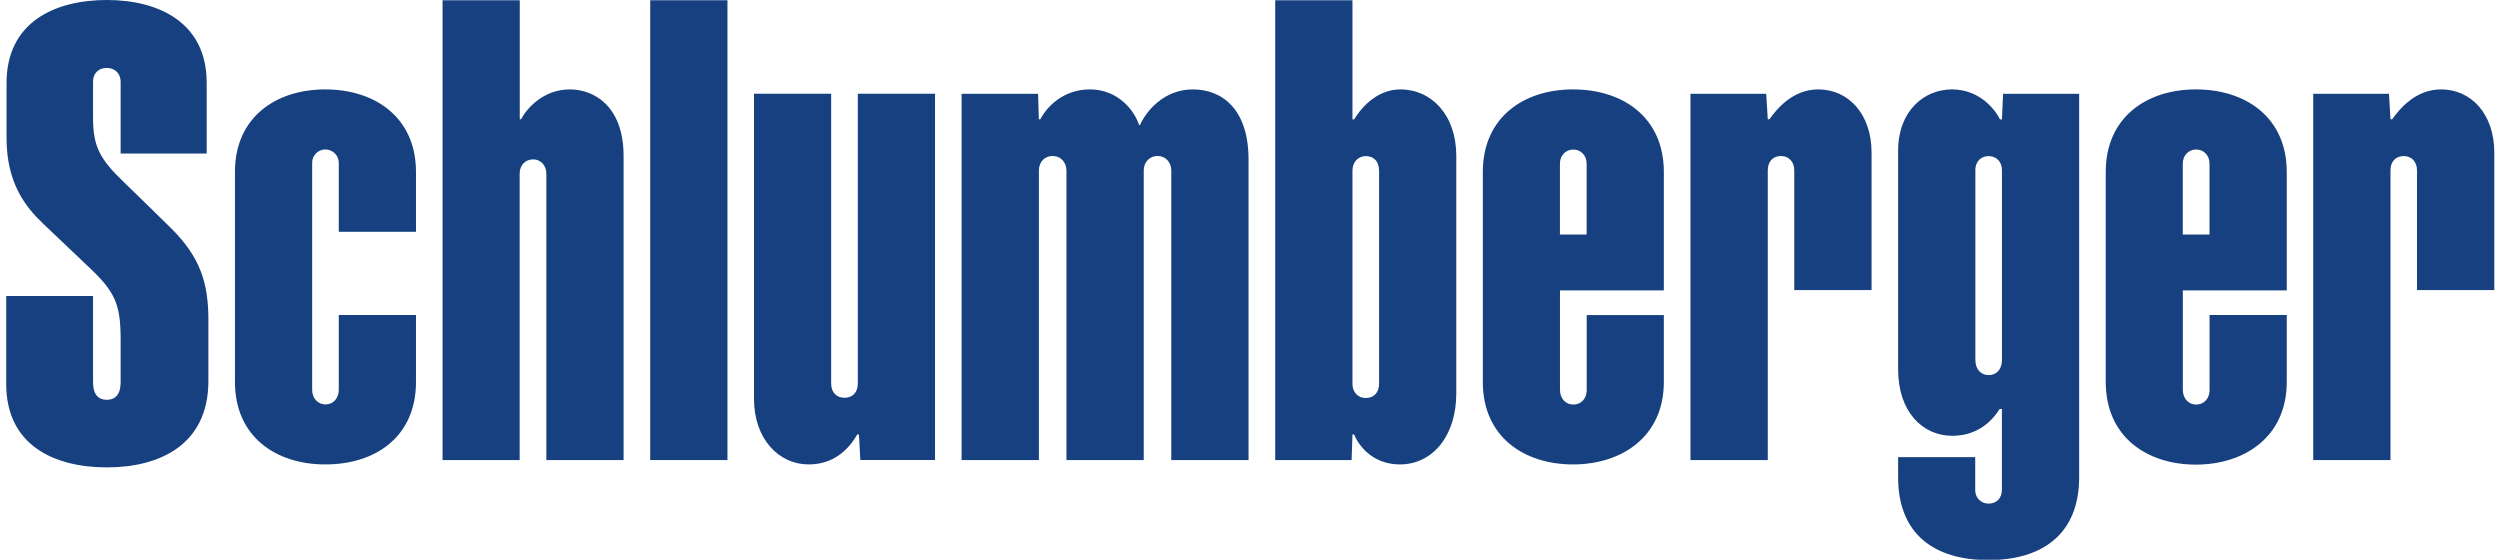 <?xml version="1.0" encoding="UTF-8"?>
<svg xmlns="http://www.w3.org/2000/svg" xmlns:xlink="http://www.w3.org/1999/xlink" width="201px" height="45px" viewBox="0 0 200 45" version="1.1">
<g id="surface1">
<path style=" stroke:none;fill-rule:nonzero;fill:rgb(8.627%,25.098%,49.804%);fill-opacity:1;" d="M 51.777 36.988 L 51.777 0.02 L 57.988 0.02 L 57.988 36.988 L 51.777 36.988 "/>
<path style=" stroke:none;fill-rule:nonzero;fill:rgb(8.627%,25.098%,49.804%);fill-opacity:1;" d="M 32.945 18.637 L 32.945 13.82 C 32.945 9.465 29.68 7.188 25.645 7.188 C 21.715 7.188 18.391 9.398 18.391 13.82 L 18.391 30.711 C 18.391 35.141 21.715 37.34 25.645 37.34 C 29.75 37.34 32.945 35.07 32.945 30.711 L 32.945 25.328 L 26.738 25.328 L 26.738 31.344 C 26.738 31.977 26.34 32.512 25.668 32.512 C 25.016 32.512 24.598 31.988 24.598 31.344 L 24.598 13.074 C 24.598 12.492 25.078 12.016 25.66 12.016 C 26.238 12.016 26.738 12.492 26.738 13.074 L 26.738 18.637 L 32.945 18.637 "/>
<path style=" stroke:none;fill-rule:nonzero;fill:rgb(8.627%,25.098%,49.804%);fill-opacity:1;" d="M 127.066 18.859 L 124.918 18.859 L 124.918 13.16 C 124.918 12.48 125.391 12.023 126 12.023 C 126.582 12.023 127.066 12.477 127.066 13.16 Z M 133.273 13.832 C 133.273 9.453 130.008 7.188 125.969 7.188 C 122.039 7.188 118.719 9.406 118.719 13.832 L 118.719 30.707 C 118.719 35.141 122.047 37.34 125.973 37.34 C 129.855 37.34 133.273 35.141 133.273 30.707 L 133.273 25.332 L 127.07 25.332 L 127.07 31.34 C 127.07 32.137 126.547 32.527 126 32.527 C 125.375 32.527 124.922 32.043 124.922 31.34 L 124.922 23.348 L 133.273 23.348 L 133.273 13.832 "/>
<path style=" stroke:none;fill-rule:nonzero;fill:rgb(8.627%,25.098%,49.804%);fill-opacity:1;" d="M 177.145 18.859 L 174.996 18.859 L 174.996 13.156 C 174.996 12.48 175.465 12.02 176.074 12.02 C 176.66 12.02 177.145 12.473 177.145 13.156 Z M 183.355 13.828 C 183.355 9.453 180.082 7.188 176.047 7.188 C 172.121 7.188 168.801 9.402 168.801 13.828 L 168.801 30.703 C 168.801 35.141 172.125 37.355 176.051 37.355 C 179.934 37.355 183.355 35.141 183.355 30.703 L 183.355 25.328 L 177.148 25.328 L 177.148 31.336 C 177.148 32.133 176.621 32.527 176.078 32.527 C 175.453 32.527 175 32.043 175 31.336 L 175 23.348 L 183.355 23.348 L 183.355 13.828 "/>
<path style=" stroke:none;fill-rule:nonzero;fill:rgb(8.627%,25.098%,49.804%);fill-opacity:1;" d="M 68.469 7.535 C 68.469 7.535 68.469 30.34 68.469 30.82 C 68.469 31.535 68.066 31.98 67.402 31.98 C 66.762 31.98 66.324 31.566 66.324 30.82 C 66.324 30.457 66.324 7.535 66.324 7.535 L 60.121 7.535 L 60.121 32.059 C 60.121 35.312 62.129 37.34 64.52 37.34 C 66.945 37.34 68.051 35.574 68.422 34.93 L 68.559 34.93 L 68.672 36.984 L 74.676 36.984 L 74.676 7.535 L 68.469 7.535 "/>
<path style=" stroke:none;fill-rule:nonzero;fill:rgb(8.627%,25.098%,49.804%);fill-opacity:1;" d="M 145.695 7.188 C 143.621 7.188 142.348 8.77 141.762 9.59 L 141.629 9.59 L 141.504 7.539 L 135.414 7.539 L 135.414 36.988 L 141.629 36.988 L 141.629 13.703 C 141.629 12.984 142.039 12.543 142.688 12.543 C 143.316 12.543 143.758 13 143.758 13.703 L 143.758 23.32 L 149.973 23.32 L 149.973 12.266 C 149.973 9.156 148.102 7.188 145.695 7.188 "/>
<path style=" stroke:none;fill-rule:nonzero;fill:rgb(8.627%,25.098%,49.804%);fill-opacity:1;" d="M 195.766 7.188 C 193.691 7.188 192.418 8.77 191.832 9.59 L 191.695 9.59 L 191.574 7.539 L 185.484 7.539 L 185.484 36.992 L 191.695 36.992 L 191.695 13.707 C 191.695 12.988 192.109 12.547 192.758 12.547 C 193.387 12.547 193.828 13 193.828 13.707 L 193.828 23.32 L 200.043 23.32 L 200.043 12.27 C 200.043 9.156 198.172 7.188 195.766 7.188 "/>
<path style=" stroke:none;fill-rule:nonzero;fill:rgb(8.627%,25.098%,49.804%);fill-opacity:1;" d="M 160.457 28.941 C 160.457 29.727 159.988 30.16 159.391 30.16 C 158.801 30.16 158.32 29.727 158.32 28.941 L 158.32 13.676 C 158.32 12.918 158.84 12.551 159.387 12.551 C 160 12.551 160.457 12.992 160.457 13.676 C 160.457 14.27 160.457 28.941 160.457 28.941 Z M 160.547 7.539 L 160.457 9.602 L 160.301 9.602 C 159.977 8.93 158.75 7.188 156.434 7.188 C 154.195 7.188 152.109 8.922 152.109 12.117 L 152.109 29.703 C 152.109 33.07 154.043 35.039 156.469 35.039 C 158.773 35.039 159.887 33.488 160.273 32.883 L 160.453 32.883 L 160.453 39.375 C 160.453 40.062 160.02 40.492 159.379 40.492 C 158.863 40.492 158.309 40.129 158.309 39.375 C 158.309 38.668 158.309 36.754 158.309 36.754 L 152.109 36.754 L 152.109 38.375 C 152.109 42.977 155.051 45.031 159.371 45.031 C 163.656 45.031 166.664 42.977 166.664 38.375 L 166.664 7.539 L 160.547 7.539 "/>
<path style=" stroke:none;fill-rule:nonzero;fill:rgb(8.627%,25.098%,49.804%);fill-opacity:1;" d="M 45.324 7.188 C 43.133 7.188 41.816 8.777 41.391 9.59 L 41.289 9.59 L 41.289 0.02 L 35.082 0.02 L 35.082 36.988 L 41.281 36.988 L 41.281 13.945 C 41.281 13.324 41.699 12.816 42.355 12.816 C 43.02 12.816 43.426 13.34 43.426 13.961 L 43.426 36.988 L 49.637 36.988 L 49.637 12.543 C 49.637 8.562 47.281 7.188 45.324 7.188 "/>
<path style=" stroke:none;fill-rule:nonzero;fill:rgb(8.627%,25.098%,49.804%);fill-opacity:1;" d="M 91.074 10.043 C 90.758 8.984 89.453 7.188 87.133 7.188 C 84.898 7.188 83.602 8.691 83.145 9.59 L 83.023 9.59 L 82.961 7.539 L 76.812 7.539 L 76.812 36.988 L 83.027 36.988 L 83.027 13.715 C 83.027 12.984 83.523 12.539 84.133 12.539 C 84.742 12.539 85.242 13.008 85.242 13.715 L 85.242 36.988 L 91.457 36.988 L 91.457 13.727 C 91.457 12.965 91.992 12.539 92.566 12.539 C 93.148 12.539 93.672 12.977 93.672 13.727 L 93.672 36.988 L 99.883 36.988 L 99.883 12.816 C 99.883 8.812 97.785 7.188 95.41 7.188 C 93.059 7.188 91.629 8.969 91.164 10.043 L 91.074 10.043 "/>
<path style=" stroke:none;fill-rule:nonzero;fill:rgb(8.627%,25.098%,49.804%);fill-opacity:1;" d="M 110.379 30.84 C 110.379 31.551 109.969 32 109.305 32 C 108.754 32 108.238 31.621 108.238 30.84 L 108.238 13.754 C 108.238 12.926 108.781 12.551 109.309 12.551 C 109.898 12.551 110.379 12.918 110.379 13.754 Z M 112.094 7.188 C 110.02 7.188 108.762 8.953 108.371 9.602 L 108.238 9.602 L 108.238 0.02 L 102.027 0.02 L 102.027 36.988 L 108.168 36.988 L 108.238 34.93 L 108.371 34.93 C 108.68 35.723 109.781 37.336 112.047 37.34 C 114.668 37.34 116.586 35.066 116.586 31.621 L 116.586 12.543 C 116.586 9.23 114.582 7.191 112.094 7.188 "/>
<path style=" stroke:none;fill-rule:nonzero;fill:rgb(8.627%,25.098%,49.804%);fill-opacity:1;" d="M 13.238 18.332 C 11.91 17.027 10.184 15.34 9.418 14.605 C 7.523 12.781 6.98 11.77 6.98 9.469 C 6.98 7.758 6.98 6.562 6.98 6.562 C 6.98 5.855 7.461 5.461 8.098 5.461 C 8.754 5.461 9.199 5.934 9.199 6.562 L 9.199 12.344 L 16.117 12.344 L 16.117 6.641 C 16.117 1.852 12.312 0 8.098 0 C 3.859 0 0.023 1.812 0.027 6.676 L 0.027 11.098 C 0.027 14.684 1.516 16.605 2.965 17.98 C 4.094 19.051 4.98 19.902 6.738 21.566 C 8.789 23.508 9.199 24.52 9.199 27.305 C 9.199 28.336 9.199 30.039 9.199 30.742 C 9.199 31.738 8.742 32.145 8.098 32.145 C 7.402 32.145 6.98 31.715 6.98 30.742 C 6.98 30.066 6.98 23.797 6.98 23.797 L 0 23.797 L 0 30.875 C 0 35.773 3.812 37.578 8.098 37.578 C 12.32 37.578 16.254 35.773 16.254 30.633 L 16.254 25.688 C 16.254 22.789 15.613 20.672 13.238 18.332 "/>
</g>
</svg>
